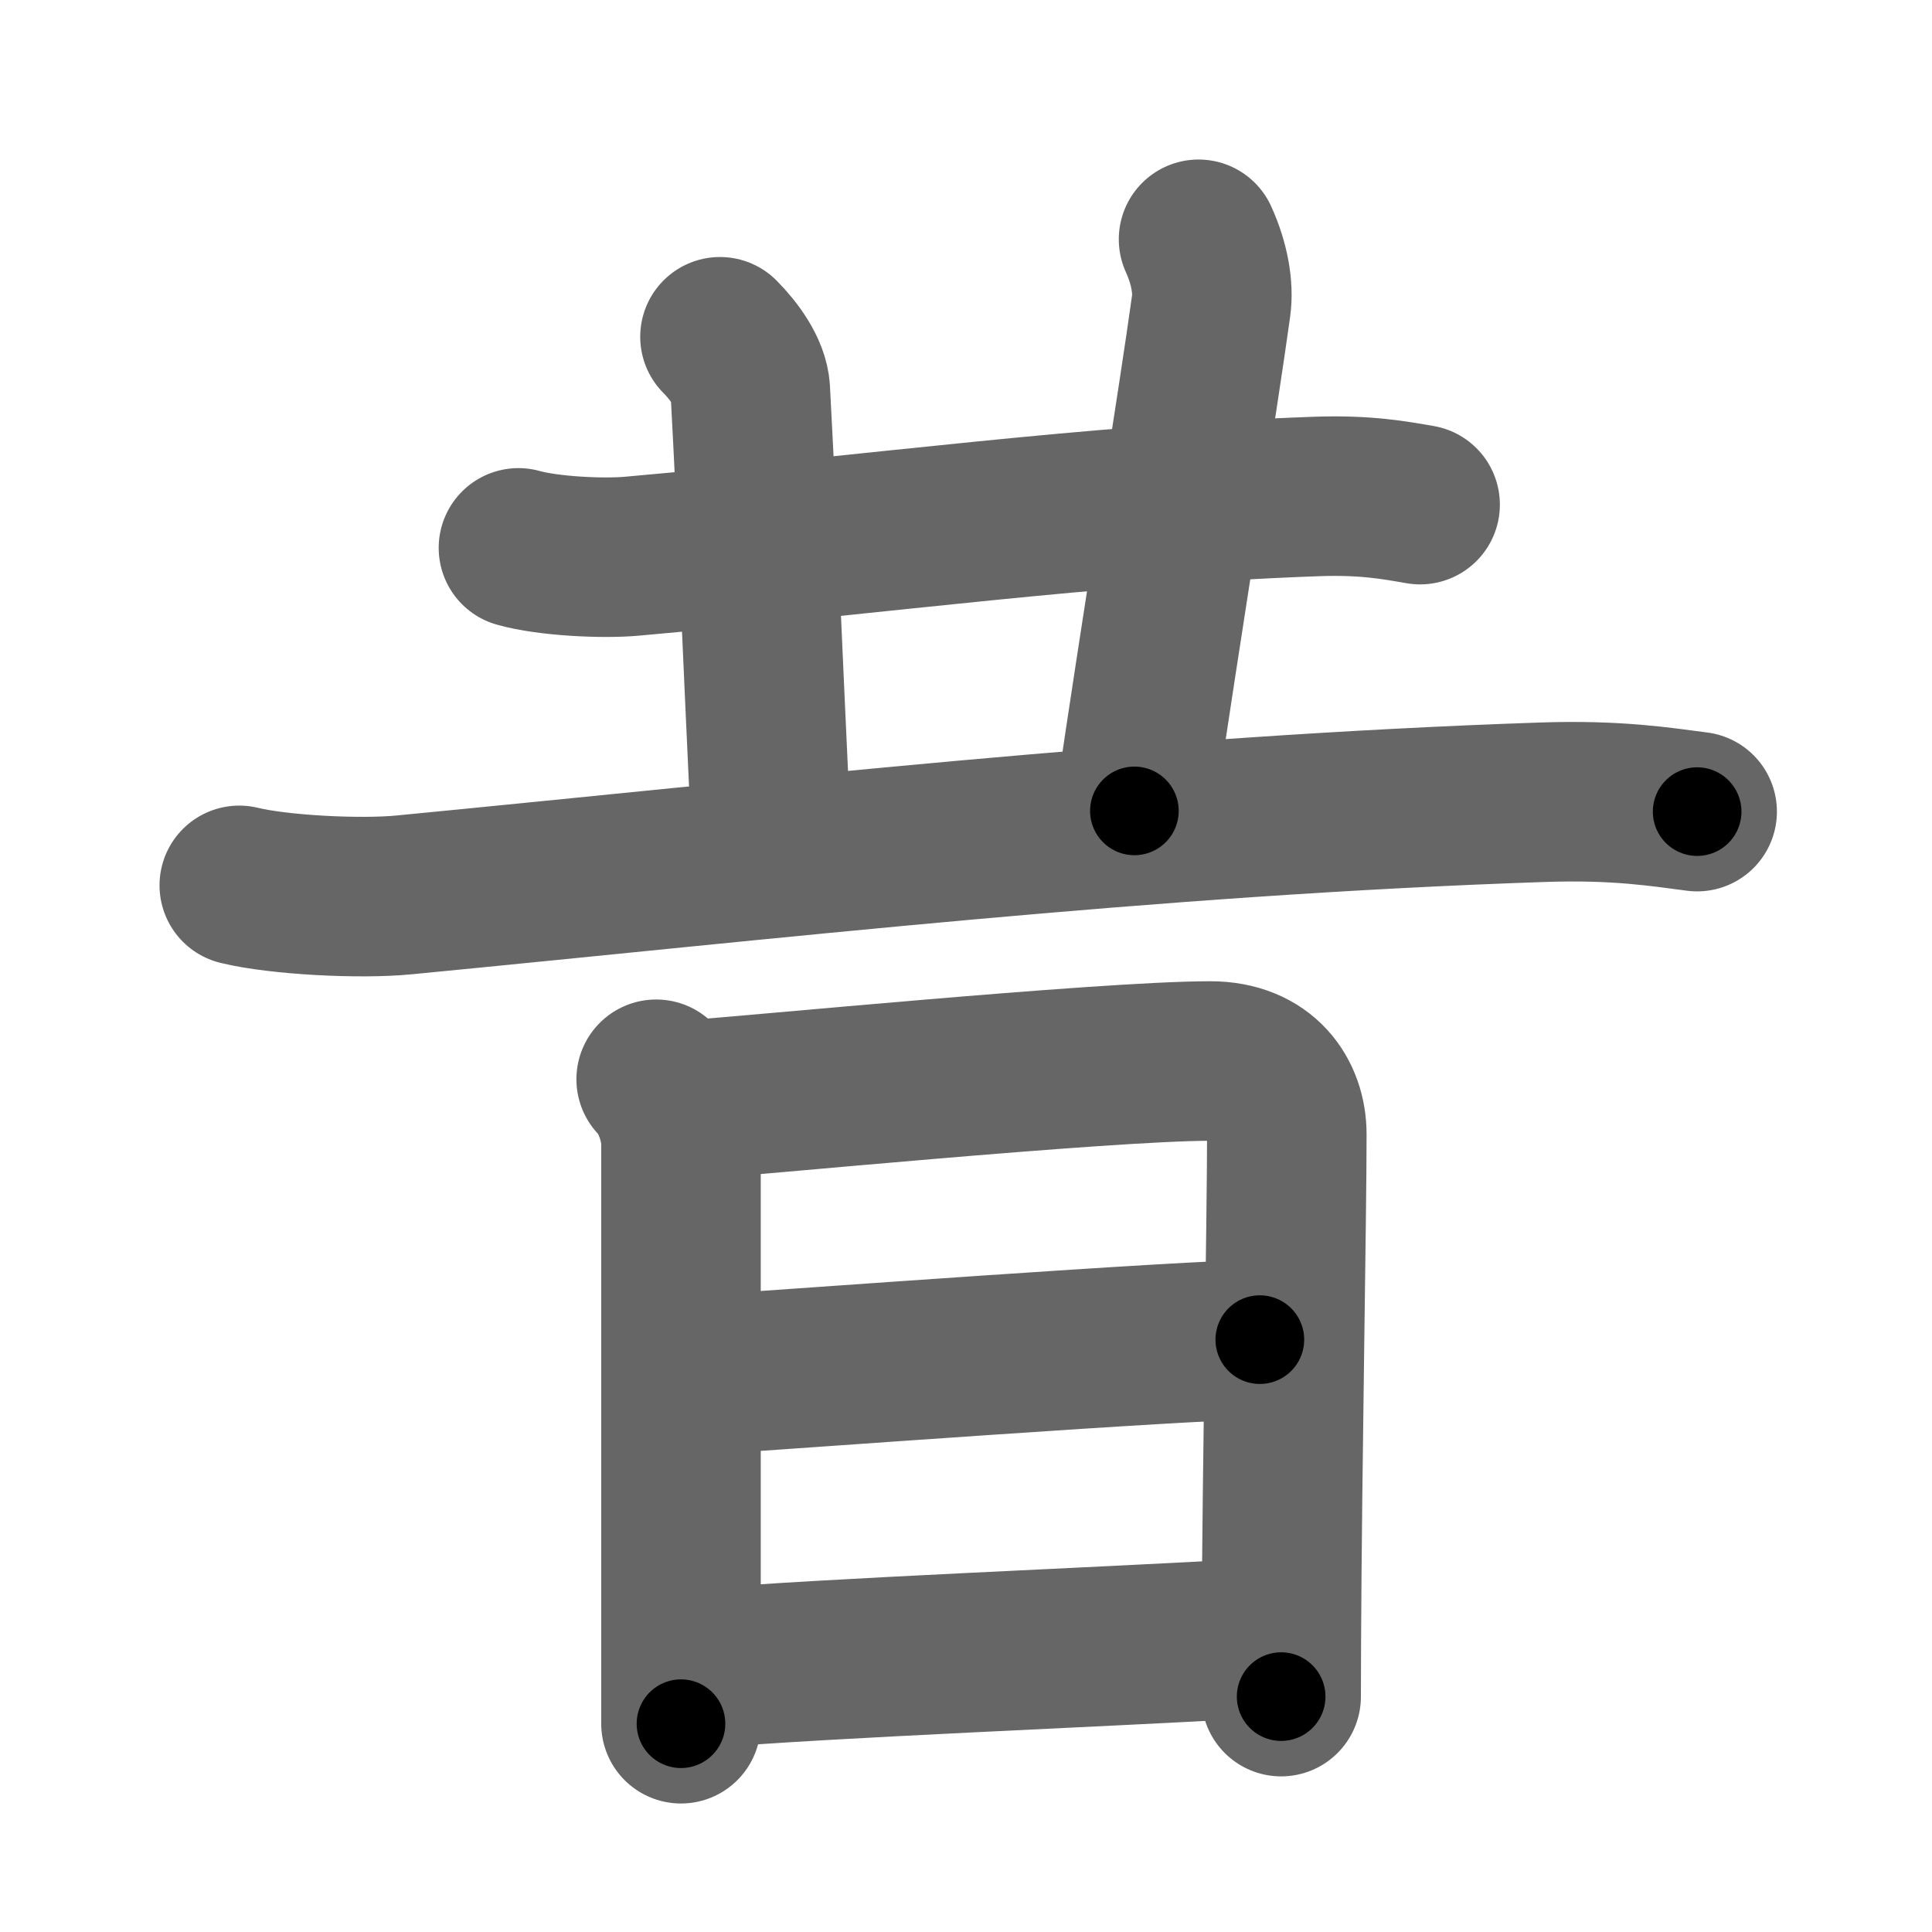 <svg xmlns="http://www.w3.org/2000/svg" width="109" height="109" viewBox="0 0 109 109" id="6614"><g fill="none" stroke="#666" stroke-width="9" stroke-linecap="round" stroke-linejoin="round"><g><g><g><g p6:part="1" xmlns:p6="http://kanjivg.tagaini.net"><path d="M29.25,30.91c1.67,0.47,4.73,0.62,6.4,0.47c14.15-1.26,25.92-2.92,38.63-3.37c2.78-0.1,4.45,0.22,5.84,0.46" /></g><g><path d="M40.62,19c0.81,0.81,1.65,1.98,1.71,3c0.42,7.88,0.67,14.38,1.17,25" /></g><g p6:part="2" xmlns:p6="http://kanjivg.tagaini.net"><path d="M67.62,13.5c0.63,1.38,0.85,2.74,0.71,3.75c-0.7,5.12-2.83,18.25-4.33,28.5" /></g></g><path d="M13.5,49.95c2.25,0.55,6.81,0.78,9.28,0.54C43.38,48.5,65,46,87.05,45.26c4.14-0.14,6.63,0.26,8.7,0.53" /></g><g><path d="M37.02,60.89c0.86,0.86,1.4,2.5,1.4,3.61c0,2.69,0,21.35,0,29.25c0,2.01,0,3.32,0,3.5" /><path d="M39.17,62.03c2.28-0.12,23.11-2.17,29.11-2.17c2.98,0,4.32,2.02,4.32,4.14c0,4.67-0.26,18.32-0.31,28.5c0,1.12-0.01,2.2-0.01,3.22" /><path d="M39.86,77.56c4.64-0.31,27.33-1.98,31.22-1.98" /><path d="M39.71,94.13c7-0.6,22.39-1.19,31.11-1.7" /></g></g></g><g fill="none" stroke="#000" stroke-width="5" stroke-linecap="round" stroke-linejoin="round"><g><g><g><g p6:part="1" xmlns:p6="http://kanjivg.tagaini.net"><path d="M29.25,30.91c1.67,0.47,4.73,0.62,6.4,0.47c14.15-1.26,25.92-2.92,38.63-3.37c2.78-0.1,4.45,0.22,5.84,0.46" stroke-dasharray="51.1" stroke-dashoffset="51.1"><animate id="0" attributeName="stroke-dashoffset" values="51.1;0" dur="0.51s" fill="freeze" begin="0s;6614.click" /></path></g><g><path d="M40.62,19c0.81,0.81,1.65,1.98,1.71,3c0.42,7.88,0.67,14.38,1.17,25" stroke-dasharray="28.55" stroke-dashoffset="28.55"><animate attributeName="stroke-dashoffset" values="28.55" fill="freeze" begin="6614.click" /><animate id="1" attributeName="stroke-dashoffset" values="28.55;0" dur="0.29s" fill="freeze" begin="0.end" /></path></g><g p6:part="2" xmlns:p6="http://kanjivg.tagaini.net"><path d="M67.62,13.5c0.63,1.38,0.85,2.74,0.71,3.75c-0.7,5.12-2.83,18.25-4.33,28.5" stroke-dasharray="32.69" stroke-dashoffset="32.69"><animate attributeName="stroke-dashoffset" values="32.69" fill="freeze" begin="6614.click" /><animate id="2" attributeName="stroke-dashoffset" values="32.69;0" dur="0.33s" fill="freeze" begin="1.end" /></path></g></g><path d="M13.5,49.95c2.25,0.55,6.81,0.78,9.28,0.54C43.38,48.5,65,46,87.05,45.26c4.14-0.14,6.63,0.26,8.7,0.53" stroke-dasharray="82.55" stroke-dashoffset="82.55"><animate attributeName="stroke-dashoffset" values="82.55" fill="freeze" begin="6614.click" /><animate id="3" attributeName="stroke-dashoffset" values="82.55;0" dur="0.62s" fill="freeze" begin="2.end" /></path></g><g><path d="M37.02,60.89c0.86,0.86,1.4,2.5,1.4,3.61c0,2.69,0,21.35,0,29.25c0,2.01,0,3.32,0,3.5" stroke-dasharray="36.7" stroke-dashoffset="36.7"><animate attributeName="stroke-dashoffset" values="36.7" fill="freeze" begin="6614.click" /><animate id="4" attributeName="stroke-dashoffset" values="36.7;0" dur="0.37s" fill="freeze" begin="3.end" /></path><path d="M39.17,62.03c2.28-0.12,23.11-2.17,29.11-2.17c2.98,0,4.32,2.02,4.32,4.14c0,4.67-0.26,18.32-0.31,28.5c0,1.12-0.01,2.2-0.01,3.22" stroke-dasharray="67.66" stroke-dashoffset="67.66"><animate attributeName="stroke-dashoffset" values="67.66" fill="freeze" begin="6614.click" /><animate id="5" attributeName="stroke-dashoffset" values="67.66;0" dur="0.51s" fill="freeze" begin="4.end" /></path><path d="M39.86,77.56c4.64-0.31,27.33-1.98,31.22-1.98" stroke-dasharray="31.28" stroke-dashoffset="31.28"><animate attributeName="stroke-dashoffset" values="31.28" fill="freeze" begin="6614.click" /><animate id="6" attributeName="stroke-dashoffset" values="31.28;0" dur="0.31s" fill="freeze" begin="5.end" /></path><path d="M39.71,94.13c7-0.6,22.39-1.19,31.11-1.7" stroke-dasharray="31.16" stroke-dashoffset="31.16"><animate attributeName="stroke-dashoffset" values="31.16" fill="freeze" begin="6614.click" /><animate id="7" attributeName="stroke-dashoffset" values="31.16;0" dur="0.31s" fill="freeze" begin="6.end" /></path></g></g></g></svg>
